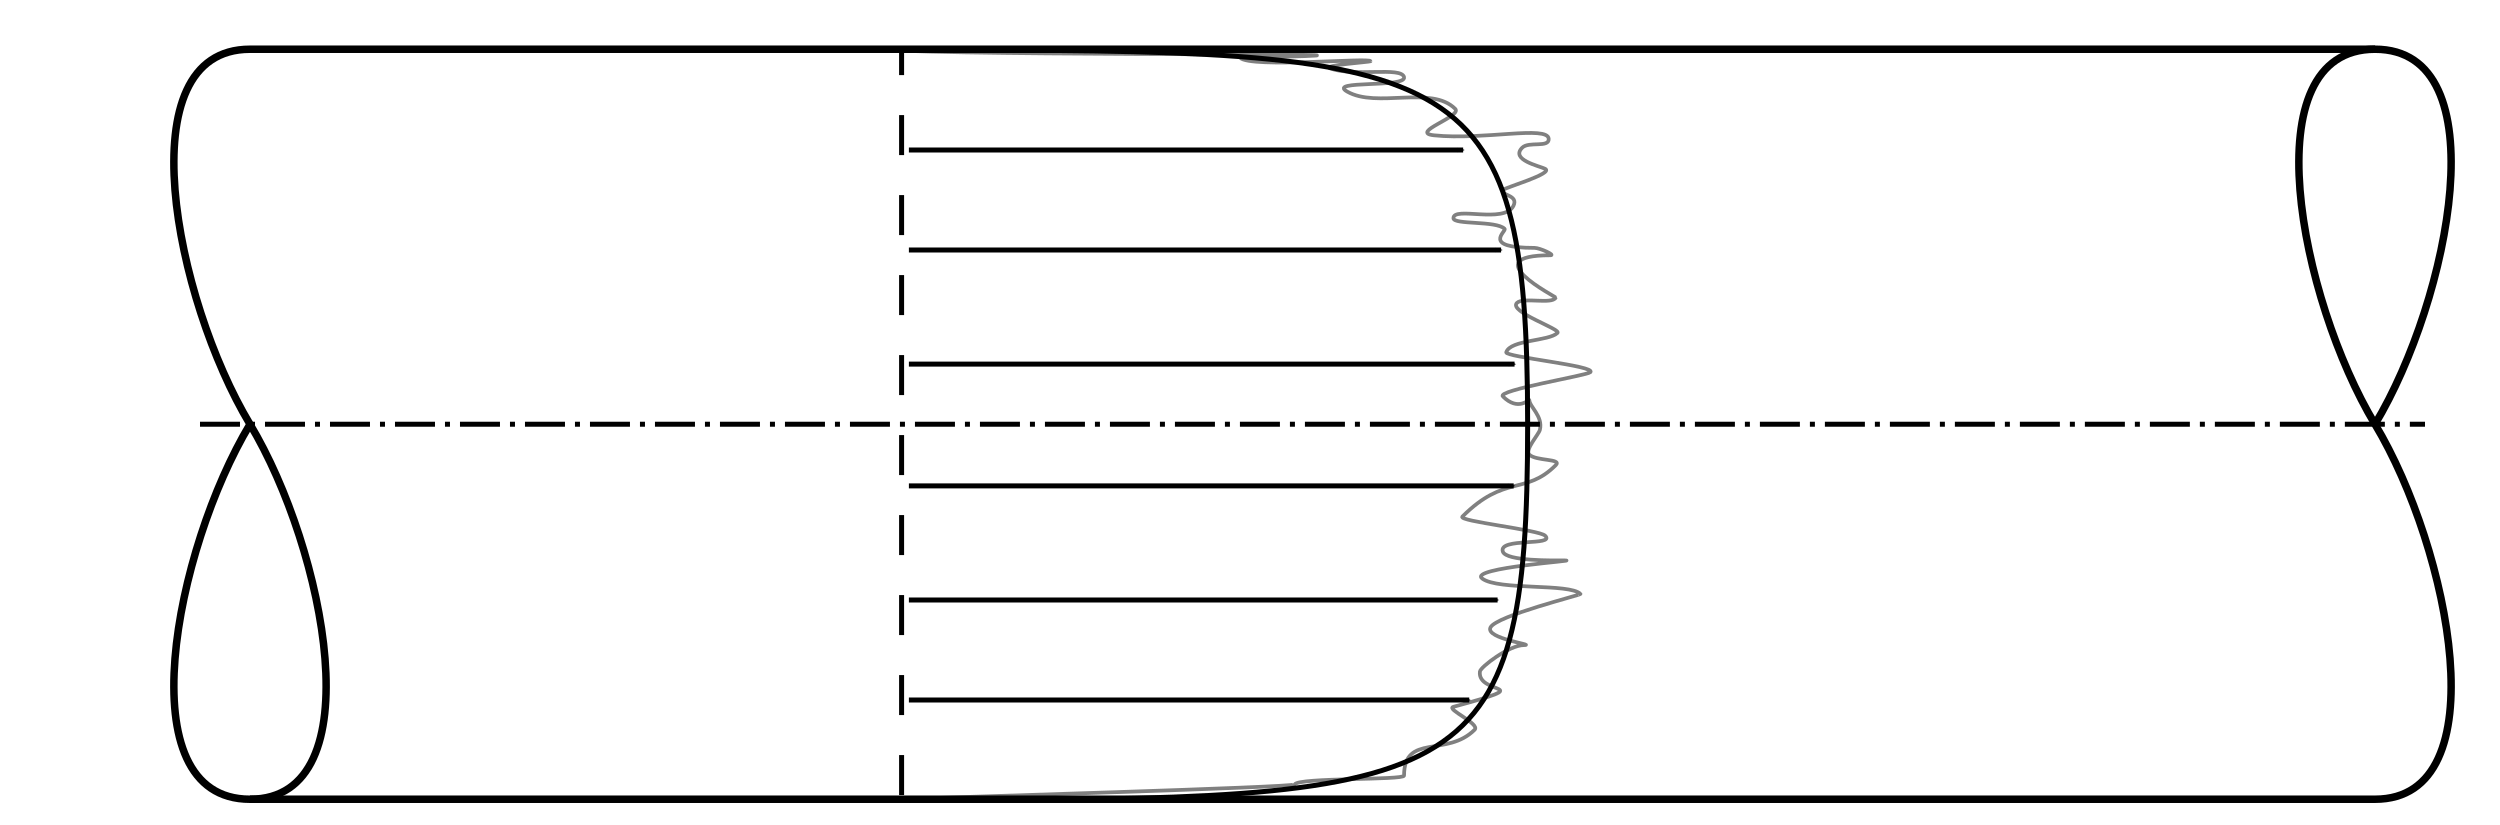 <?xml version="1.0" encoding="UTF-8" standalone="no"?>
<!-- Created with Inkscape (http://www.inkscape.org/) -->

<svg
   xmlns:dc="http://purl.org/dc/elements/1.1/"
   xmlns:cc="http://creativecommons.org/ns#"
   xmlns:rdf="http://www.w3.org/1999/02/22-rdf-syntax-ns#"
   xmlns:svg="http://www.w3.org/2000/svg"
   xmlns="http://www.w3.org/2000/svg"
   xmlns:xlink="http://www.w3.org/1999/xlink"
   xmlns:sodipodi="http://sodipodi.sourceforge.net/DTD/sodipodi-0.dtd"
   xmlns:inkscape="http://www.inkscape.org/namespaces/inkscape"
   width="354.331"
   height="116.929"
   id="svg3041"
   version="1.1"
   inkscape:version="0.48.2 r9819"
   sodipodi:docname="Turbulent_snelheidsprofiel.svg">
  <sodipodi:namedview
     id="base"
     pagecolor="#ffffff"
     bordercolor="#666666"
     borderopacity="1.0"
     inkscape:pageopacity="0.0"
     inkscape:pageshadow="2"
     inkscape:zoom="2.8284272"
     inkscape:cx="187.93503"
     inkscape:cy="78.035087"
     inkscape:document-units="mm"
     inkscape:current-layer="layer1"
     showgrid="false"
     inkscape:window-width="1366"
     inkscape:window-height="706"
     inkscape:window-x="-8"
     inkscape:window-y="-8"
     inkscape:window-maximized="1"
     units="mm">
    <inkscape:grid
       spacingy="1mm"
       spacingx="1mm"
       units="mm"
       snapvisiblegridlinesonly="true"
       enabled="true"
       visible="true"
       empspacing="5"
       id="grid2992"
       type="xygrid" />
  </sodipodi:namedview>
  <defs
     id="defs3043">
    <linearGradient
       id="linearGradient10048">
      <stop
         id="stop10050"
         offset="0"
         style="stop-color:#7f7f7f;stop-opacity:1;" />
      <stop
         id="stop10052"
         offset="1"
         style="stop-color:#c8c8c8;stop-opacity:1;" />
    </linearGradient>
    <linearGradient
       gradientTransform="translate(-46.063,-8.2437254e-6)"
       gradientUnits="userSpaceOnUse"
       y2="981.496"
       x2="159.449"
       y1="910.63"
       x1="159.449"
       id="linearGradient10054"
       xlink:href="#linearGradient10048"
       inkscape:collect="always" />
    <linearGradient
       y2="981.496"
       x2="159.449"
       y1="910.63"
       x1="159.449"
       gradientTransform="translate(-46.063,-159.449)"
       gradientUnits="userSpaceOnUse"
       id="linearGradient10068"
       xlink:href="#linearGradient10048"
       inkscape:collect="always" />
    <linearGradient
       y2="981.496"
       x2="159.449"
       y1="910.63"
       x1="159.449"
       gradientTransform="matrix(-0.4,0,0,1,270,-159.449)"
       gradientUnits="userSpaceOnUse"
       id="linearGradient10072"
       xlink:href="#linearGradient10048"
       inkscape:collect="always" />
    <linearGradient
       y2="981.496"
       x2="159.449"
       y1="910.63"
       x1="159.449"
       gradientTransform="matrix(-1,0,0,1,329.528,-857.48)"
       gradientUnits="userSpaceOnUse"
       id="linearGradient10076"
       xlink:href="#linearGradient10048"
       inkscape:collect="always" />
    <marker
       inkscape:stockid="Arrow1Mstart"
       orient="auto"
       refY="0"
       refX="0"
       id="Arrow1Mstart"
       style="overflow:visible">
      <path
         inkscape:connector-curvature="0"
         id="path3776"
         d="M 0,0 5,-5 -12.5,0 5,5 0,0 z"
         style="fill-rule:evenodd;stroke:#000000;stroke-width:1pt;marker-start:none"
         transform="matrix(0.4,0,0,0.4,4,0)" />
    </marker>
    <marker
       inkscape:stockid="Arrow1Mend"
       orient="auto"
       refY="0"
       refX="0"
       id="Arrow1Mend"
       style="overflow:visible">
      <path
         inkscape:connector-curvature="0"
         id="path3779"
         d="M 0,0 5,-5 -12.5,0 5,5 0,0 z"
         style="fill-rule:evenodd;stroke:#000000;stroke-width:1pt;marker-start:none"
         transform="matrix(-0.4,0,0,-0.4,-4,0)" />
    </marker>
    <marker
       inkscape:stockid="Arrow1Mend"
       orient="auto"
       refY="0"
       refX="0"
       id="Arrow1Mend-1"
       style="overflow:visible">
      <path
         inkscape:connector-curvature="0"
         id="path3779-7"
         d="M 0,0 5,-5 -12.5,0 5,5 0,0 z"
         style="fill-rule:evenodd;stroke:#000000;stroke-width:1pt;marker-start:none"
         transform="matrix(-0.4,0,0,-0.4,-4,0)" />
    </marker>
    <marker
       inkscape:stockid="Arrow1Mend"
       orient="auto"
       refY="0"
       refX="0"
       id="marker7929"
       style="overflow:visible">
      <path
         inkscape:connector-curvature="0"
         id="path7931"
         d="M 0,0 5,-5 -12.5,0 5,5 0,0 z"
         style="fill-rule:evenodd;stroke:#000000;stroke-width:1pt;marker-start:none"
         transform="matrix(-0.4,0,0,-0.4,-4,0)" />
    </marker>
    <marker
       inkscape:stockid="Arrow1Mend"
       orient="auto"
       refY="0"
       refX="0"
       id="marker7933"
       style="overflow:visible">
      <path
         inkscape:connector-curvature="0"
         id="path7935"
         d="M 0,0 5,-5 -12.5,0 5,5 0,0 z"
         style="fill-rule:evenodd;stroke:#000000;stroke-width:1pt;marker-start:none"
         transform="matrix(-0.4,0,0,-0.4,-4,0)" />
    </marker>
    <marker
       inkscape:stockid="Arrow1Mend"
       orient="auto"
       refY="0"
       refX="0"
       id="marker7937"
       style="overflow:visible">
      <path
         inkscape:connector-curvature="0"
         id="path7939"
         d="M 0,0 5,-5 -12.5,0 5,5 0,0 z"
         style="fill-rule:evenodd;stroke:#000000;stroke-width:1pt;marker-start:none"
         transform="matrix(-0.4,0,0,-0.4,-4,0)" />
    </marker>
    <marker
       inkscape:stockid="Arrow1Mend"
       orient="auto"
       refY="0"
       refX="0"
       id="marker7941"
       style="overflow:visible">
      <path
         inkscape:connector-curvature="0"
         id="path7943"
         d="M 0,0 5,-5 -12.5,0 5,5 0,0 z"
         style="fill-rule:evenodd;stroke:#000000;stroke-width:1pt;marker-start:none"
         transform="matrix(-0.4,0,0,-0.4,-4,0)" />
    </marker>
    <marker
       inkscape:stockid="Arrow1Mend"
       orient="auto"
       refY="0"
       refX="0"
       id="marker7945"
       style="overflow:visible">
      <path
         inkscape:connector-curvature="0"
         id="path7947"
         d="M 0,0 5,-5 -12.5,0 5,5 0,0 z"
         style="fill-rule:evenodd;stroke:#000000;stroke-width:1pt;marker-start:none"
         transform="matrix(-0.4,0,0,-0.4,-4,0)" />
    </marker>
    <marker
       inkscape:stockid="Arrow1Mend"
       orient="auto"
       refY="0"
       refX="0"
       id="marker7949"
       style="overflow:visible">
      <path
         inkscape:connector-curvature="0"
         id="path7951"
         d="M 0,0 5,-5 -12.5,0 5,5 0,0 z"
         style="fill-rule:evenodd;stroke:#000000;stroke-width:1pt;marker-start:none"
         transform="matrix(-0.4,0,0,-0.4,-4,0)" />
    </marker>
    <marker
       inkscape:stockid="Arrow1Mend"
       orient="auto"
       refY="0"
       refX="0"
       id="marker7953"
       style="overflow:visible">
      <path
         inkscape:connector-curvature="0"
         id="path7955"
         d="M 0,0 5,-5 -12.5,0 5,5 0,0 z"
         style="fill-rule:evenodd;stroke:#000000;stroke-width:1pt;marker-start:none"
         transform="matrix(-0.4,0,0,-0.4,-4,0)" />
    </marker>
    <marker
       inkscape:stockid="Arrow1Mend"
       orient="auto"
       refY="0"
       refX="0"
       id="marker7957"
       style="overflow:visible">
      <path
         inkscape:connector-curvature="0"
         id="path7959"
         d="M 0,0 5,-5 -12.5,0 5,5 0,0 z"
         style="fill-rule:evenodd;stroke:#000000;stroke-width:1pt;marker-start:none"
         transform="matrix(-0.4,0,0,-0.4,-4,0)" />
    </marker>
    <marker
       inkscape:stockid="Arrow1Mend"
       orient="auto"
       refY="0"
       refX="0"
       id="marker7961"
       style="overflow:visible">
      <path
         inkscape:connector-curvature="0"
         id="path7963"
         d="M 0,0 5,-5 -12.5,0 5,5 0,0 z"
         style="fill-rule:evenodd;stroke:#000000;stroke-width:1pt;marker-start:none"
         transform="matrix(-0.4,0,0,-0.4,-4,0)" />
    </marker>
    <marker
       inkscape:stockid="Arrow1Mend"
       orient="auto"
       refY="0"
       refX="0"
       id="marker7965"
       style="overflow:visible">
      <path
         inkscape:connector-curvature="0"
         id="path7967"
         d="M 0,0 5,-5 -12.5,0 5,5 0,0 z"
         style="fill-rule:evenodd;stroke:#000000;stroke-width:1pt;marker-start:none"
         transform="matrix(-0.4,0,0,-0.4,-4,0)" />
    </marker>
    <marker
       inkscape:stockid="Arrow1Mend"
       orient="auto"
       refY="0"
       refX="0"
       id="marker7969"
       style="overflow:visible">
      <path
         inkscape:connector-curvature="0"
         id="path7971"
         d="M 0,0 5,-5 -12.5,0 5,5 0,0 z"
         style="fill-rule:evenodd;stroke:#000000;stroke-width:1pt;marker-start:none"
         transform="matrix(-0.4,0,0,-0.4,-4,0)" />
    </marker>
  </defs>
  <g
     transform="translate(0,-935.433)"
     id="layer1"
     inkscape:groupmode="layer"
     inkscape:label="Laag 1"
     style="display:inline">
    <path
       sodipodi:nodetypes="czsc"
       inkscape:connector-curvature="0"
       id="path9532"
       d="m 35.433,942.411 c -17.717,0 -10.63,35.433 0,53.15 10.63,17.717 17.717,53.15 0,53.15 -17.717,0 -10.63,-35.433 0,-53.15"
       style="fill:none;stroke:#000000;stroke-width:1.063;stroke-linecap:butt;stroke-linejoin:miter;stroke-miterlimit:4;stroke-opacity:1;stroke-dasharray:none" />
    <path
       style="fill:none;stroke:#808080;stroke-width:0.531;stroke-linecap:butt;stroke-linejoin:miter;stroke-miterlimit:4;stroke-opacity:1;stroke-dasharray:none"
       d="m 127.75,7.179 c 19.05,0.802 84.571,0.249 48,1 1.527,1.527 18.5,-0.062 18.5,0.5 0,0.106 -6.902,0.567 -5.75,1 3.344,1.258 10.134,-0.286 10.5,1.25 0.377,1.582 -10.957,0.381 -8.071,2.045 4.21,2.428 11.93,-0.936 15.321,2.455 1.058,1.058 -6.596,3.38 -3,3.75 7.014,0.722 16.127,-1.449 16.25,0.5 0.083,1.315 -2.818,0.318 -3.75,1.25 -1.732,1.732 2.452,2.601 3.25,3 1.293,0.647 -5.854,2.708 -6,3 -0.396,0.791 2.289,0.672 1.5,2.25 -1.294,2.587 -8.525,0.007 -8.5,1.75 0.014,0.952 6.069,0.319 7.25,1.5 0.34,0.34 -3.423,2.705 4.25,2.705 0.755,0 3.005,1.045 2.25,1.045 -10.84,0 0.804,5.891 0.75,6 -0.507,1.015 -4.644,-0.106 -5.5,0.75 -1.253,1.253 6.291,3.709 5.75,4.25 -1.206,1.206 -6.664,0.94 -7.268,2.75 -0.224,0.671 12.829,1.921 11.927,2.823 -0.47,0.47 -13.29,2.546 -12.409,3.427 2.193,2.193 3.75,0.37 3.75,0.5 0,0.962 1.986,2.307 1.5,4.25 -0.163,0.652 -2.173,2.827 -1.5,3.5 0.952,0.952 4.702,0.548 3.75,1.5 -4.291,4.291 -7.216,1.271 -13.237,7.293 -0.657,0.657 10.894,1.864 11.737,2.707 1.51,1.51 -6.675,0.224 -6,2.25 0.461,1.384 7.208,1.25 8.75,1.25 2.585,0 -13.737,1.022 -11.669,2.573 2.28,1.71 12.38,0.637 13.919,2.177 0.14,0.14 -11.917,3.083 -12.75,4.75 -0.8,1.6 6.539,2.5 4.75,2.5 -2.105,0 -6.172,3.113 -6.25,3.75 -0.423,3.449 8.834,1.572 -3.75,5 -1.151,0.314 3.851,2.399 3,3.25 -3.943,3.943 -10,0.462 -10,6.5 0,0.673 -15.001,0.252 -15.5,1.25 -0.21,0.42 -48.495,1.799 -55.899,2.091"
       id="path3034"
       inkscape:connector-curvature="0"
       transform="translate(0,935.433)"
       sodipodi:nodetypes="ccsssssssssssscsscsscssssssssssscsssssscc" />
    <path
       inkscape:connector-curvature="0"
       id="path9534"
       d="m 35.433,942.411 301.181,0"
       style="fill:none;stroke:#000000;stroke-width:1.063;stroke-linecap:butt;stroke-linejoin:miter;stroke-miterlimit:4;stroke-opacity:1;stroke-dasharray:none" />
    <path
       inkscape:connector-curvature="0"
       id="path9536"
       d="m 35.433,1048.71 301.181,0"
       style="fill:none;stroke:#000000;stroke-width:1.063;stroke-linecap:butt;stroke-linejoin:miter;stroke-miterlimit:4;stroke-opacity:1;stroke-dasharray:none" />
    <path
       style="fill:none;stroke:#000000;stroke-width:1.063;stroke-linecap:butt;stroke-linejoin:miter;stroke-miterlimit:4;stroke-opacity:1;stroke-dasharray:none"
       d="m 336.614,1048.71 c 17.717,0 10.63,-35.433 0,-53.15 -10.63,-17.717 -17.717,-53.15 0,-53.15 17.717,0 10.63,35.433 0,53.15"
       id="path10056"
       inkscape:connector-curvature="0"
       sodipodi:nodetypes="czsc" />
    <path
       style="fill:none;stroke:#000000;stroke-width:0.709;stroke-linecap:butt;stroke-linejoin:miter;stroke-miterlimit:4;stroke-opacity:1;stroke-dasharray:5.669, 1.417, 0.709, 1.417;stroke-dashoffset:0"
       d="m 28.346,995.56 315.354,0"
       id="path7069"
       inkscape:connector-curvature="0" />
    <path
       style="fill:none;stroke:#000000;stroke-width:0.709;stroke-linecap:butt;stroke-linejoin:miter;stroke-miterlimit:4;stroke-opacity:1;stroke-dasharray:none;marker-start:none;marker-end:url(#Arrow1Mend)"
       d="m 128.819,956.693 78.556,0"
       id="path7905"
       inkscape:connector-curvature="0"
       sodipodi:nodetypes="cc" />
    <path
       inkscape:connector-curvature="0"
       id="path4289"
       d="m 128.819,970.866 83.934,0"
       style="fill:none;stroke:#000000;stroke-width:0.709;stroke-linecap:butt;stroke-linejoin:miter;stroke-miterlimit:4;stroke-opacity:1;stroke-dasharray:none;marker-start:none;marker-end:url(#Arrow1Mend)" />
    <path
       style="fill:none;stroke:#000000;stroke-width:0.709;stroke-linecap:butt;stroke-linejoin:miter;stroke-miterlimit:4;stroke-opacity:1;stroke-dasharray:none;marker-start:none;marker-end:url(#Arrow1Mend)"
       d="m 128.819,1034.646 79.421,0"
       id="path4291"
       inkscape:connector-curvature="0"
       sodipodi:nodetypes="cc" />
    <path
       inkscape:connector-curvature="0"
       id="path4293"
       d="m 128.819,1020.472 83.438,0"
       style="fill:none;stroke:#000000;stroke-width:0.709;stroke-linecap:butt;stroke-linejoin:miter;stroke-miterlimit:4;stroke-opacity:1;stroke-dasharray:none;marker-start:none;marker-end:url(#Arrow1Mend)" />
    <path
       style="fill:none;stroke:#000000;stroke-width:0.709;stroke-linecap:butt;stroke-linejoin:miter;stroke-miterlimit:4;stroke-opacity:1;stroke-dasharray:none;marker-start:none;marker-end:url(#Arrow1Mend)"
       d="m 128.819,1004.299 85.719,0"
       id="path4295"
       inkscape:connector-curvature="0" />
    <path
       inkscape:connector-curvature="0"
       id="path4297"
       d="m 128.819,987.039 85.843,0"
       style="fill:none;stroke:#000000;stroke-width:0.709;stroke-linecap:butt;stroke-linejoin:miter;stroke-miterlimit:4;stroke-opacity:1;stroke-dasharray:none;marker-start:none;marker-end:url(#Arrow1Mend)" />
  </g>
  <g
     transform="translate(0,-237.402)"
     inkscape:groupmode="layer"
     id="layer2"
     inkscape:label="annotation"
     style="display:inline">
    <path
       inkscape:connector-curvature="0"
       id="path3433"
       d="m 127.785,350.088 0,-105.359"
       style="fill:none;stroke:#000000;stroke-width:0.709;stroke-linecap:butt;stroke-linejoin:miter;stroke-miterlimit:4;stroke-opacity:1;stroke-dasharray:5.669, 5.669;stroke-dashoffset:0" />
    <path
       sodipodi:nodetypes="czc"
       inkscape:connector-curvature="0"
       id="path4287"
       d="m 128.819,244.488 c 78.422,0 87.697,0.706 87.697,53.15 0,52.444 -8.568,53.15 -87.697,53.15"
       style="fill:none;stroke:#000000;stroke-width:0.709;stroke-linecap:butt;stroke-linejoin:miter;stroke-miterlimit:4;stroke-opacity:1;stroke-dasharray:none" />
  </g>
</svg>

